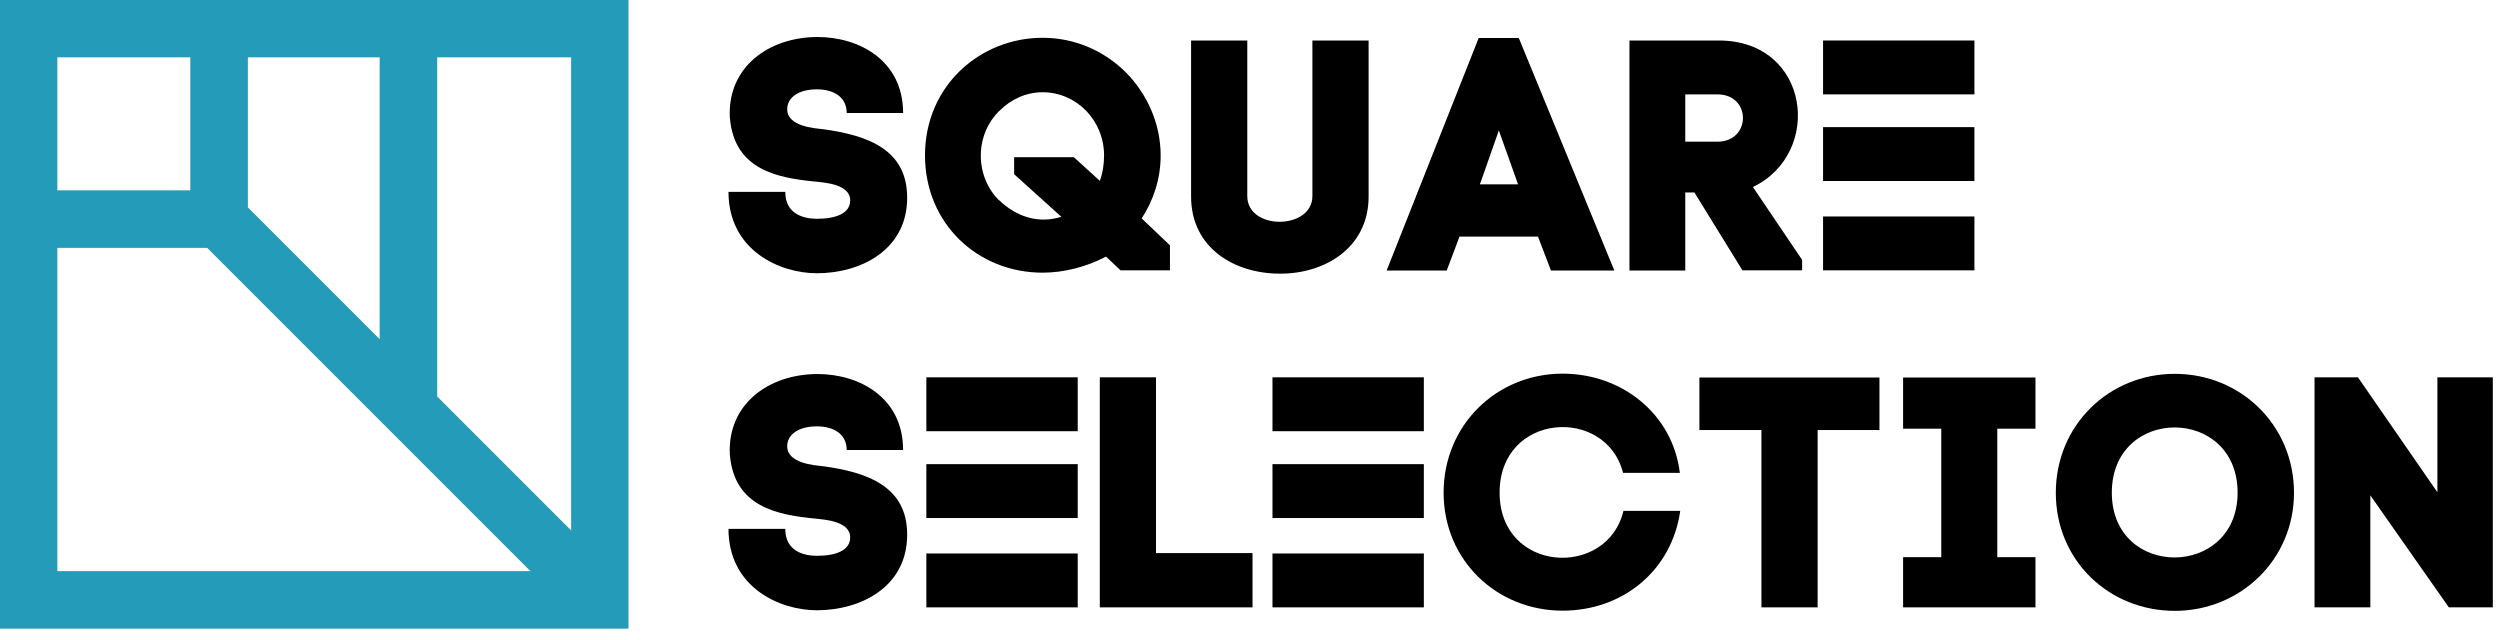 <svg width="129" height="33" viewBox="0 0 129 33" fill="none" xmlns="http://www.w3.org/2000/svg">
<g clip-path="url(#clip0)">
<path d="M12.79 0H0V12.79V32.44H32.43V0H12.79ZM29.47 27.37L22.56 20.46V2.96H29.47V27.37ZM19.59 2.96V17.5L12.79 10.7V2.96H19.59ZM2.96 2.96H9.82V9.82H2.96V2.96ZM2.96 12.79H10.69L27.37 29.47H2.96V12.79Z" fill="#249BB9"/>
<path d="M43.69 5.83C43.69 5.03 43.05 4.61 42.15 4.61C41.25 4.61 40.62 5 40.62 5.64C40.62 6.52 42.03 6.62 42.42 6.66C44.83 6.98 46.81 7.74 46.81 10.2C46.81 12.91 44.4 14.1 42.15 14.1C40.22 14.1 37.59 12.91 37.59 9.9H40.52C40.52 11.07 41.5 11.29 42.16 11.29C43.11 11.29 43.87 11.02 43.87 10.34C43.87 9.49 42.51 9.42 42.07 9.37C40.15 9.18 37.88 8.79 37.66 6.06V6.08C37.52 3.47 39.66 1.91 42.19 1.91C44.31 1.91 46.6 3.1 46.6 5.83H43.69Z" fill="black"/>
<path d="M60.36 13.95H57.82L57.07 13.24C56.05 13.78 54.87 14.07 53.8 14.07C50.44 14.07 47.73 11.53 47.73 8.02C47.73 4.41 50.59 1.95 53.8 1.95C55.49 1.95 57 2.64 58.11 3.75C59.19 4.85 59.89 6.38 59.89 8.02C59.89 9.22 59.52 10.34 58.91 11.27L60.37 12.66V13.95H60.36ZM52.32 8.11H55.41L56.75 9.33C56.9 8.94 56.97 8.47 56.97 8.02C56.97 7.1 56.6 6.29 56.04 5.71C55.46 5.12 54.67 4.76 53.8 4.76C52.95 4.76 52.16 5.12 51.56 5.73V5.72C50.98 6.3 50.61 7.11 50.61 8.03C50.61 8.95 50.98 9.78 51.56 10.35V10.33C52.2 10.97 53.03 11.33 53.85 11.33C54.17 11.33 54.44 11.28 54.77 11.19L52.33 8.99V8.11H52.32Z" fill="black"/>
<path d="M61.46 10.14V2.09H64.36V10.12C64.36 11.9 67.72 11.87 67.72 10.12V2.09H70.62V10.14C70.62 12.82 68.31 14.14 66.03 14.12C63.73 14.12 61.46 12.82 61.46 10.14Z" fill="black"/>
<path d="M79.36 12.21H75.31L74.65 13.96H71.55L76.3 1.96H78.37L83.3 13.96H80.03L79.36 12.21ZM76.46 9.24L76.36 9.51H78.33L78.26 9.31L77.34 6.73L76.46 9.24Z" fill="black"/>
<path d="M86.96 9.94V13.96H84.08V2.09H88.69C93.4 2.09 94.1 7.9 90.45 9.65L92.99 13.41V13.95H89.91L87.43 9.93H86.96V9.94ZM86.96 7.31H88.62C90.37 7.31 90.38 4.87 88.62 4.87H86.96V7.31Z" fill="black"/>
<path d="M43.69 23.22C43.69 22.42 43.05 22 42.15 22C41.25 22 40.62 22.39 40.62 23.03C40.62 23.91 42.03 24.01 42.42 24.05C44.83 24.37 46.81 25.13 46.81 27.59C46.81 30.3 44.4 31.49 42.15 31.49C40.22 31.49 37.59 30.3 37.59 27.29H40.52C40.52 28.46 41.5 28.68 42.16 28.68C43.11 28.68 43.87 28.41 43.87 27.73C43.87 26.88 42.51 26.81 42.07 26.76C40.15 26.57 37.88 26.18 37.66 23.45V23.47C37.52 20.86 39.66 19.3 42.19 19.3C44.31 19.3 46.6 20.49 46.6 23.22H43.69Z" fill="black"/>
<path d="M59.65 28.54H64.63V31.34H56.75V19.47H59.65V28.54Z" fill="black"/>
<path d="M83.77 26.36H86.7C86.26 29.46 83.72 31.51 80.63 31.51C77.24 31.51 74.49 28.92 74.49 25.42C74.49 21.92 77.24 19.28 80.63 19.28C83.68 19.28 86.31 21.35 86.68 24.4H83.75C82.87 20.94 77.38 21.28 77.38 25.42C77.38 29.58 82.94 29.86 83.77 26.36Z" fill="black"/>
<path d="M90.89 31.34V22.19H87.69V19.48H96.98V22.19H93.79V31.34H90.89Z" fill="black"/>
<path d="M105.03 22.12H103.06V28.75H105.03V31.34H98.2V28.75H100.17V22.12H98.2V19.48H105.03V22.12Z" fill="black"/>
<path d="M112.22 19.29C115.61 19.29 118.37 21.93 118.37 25.43C118.37 28.87 115.61 31.52 112.22 31.52C108.83 31.52 106.08 28.93 106.08 25.43C106.08 21.93 108.83 19.29 112.22 19.29ZM115.46 25.42C115.46 20.94 108.97 20.93 108.97 25.42C108.97 29.9 115.46 29.86 115.46 25.42Z" fill="black"/>
<path d="M119.43 31.34V19.47H121.67L125.77 25.4V19.47H128.63V31.34H126.36L122.31 25.56V31.34H119.43Z" fill="black"/>
<path d="M101.88 2.09H94.07V4.87H101.88V2.09Z" fill="black"/>
<path d="M101.88 6.56H94.07V9.34H101.88V6.56Z" fill="black"/>
<path d="M101.88 11.17H94.07V13.95H101.88V11.17Z" fill="black"/>
<path d="M55.61 19.47H47.8V22.25H55.61V19.47Z" fill="black"/>
<path d="M55.61 23.95H47.8V26.73H55.61V23.95Z" fill="black"/>
<path d="M55.61 28.56H47.8V31.34H55.61V28.56Z" fill="black"/>
<path d="M73.47 19.47H65.66V22.25H73.47V19.47Z" fill="black"/>
<path d="M73.47 23.95H65.66V26.73H73.47V23.95Z" fill="black"/>
<path d="M73.47 28.56H65.66V31.34H73.47V28.56Z" fill="black"/>
</g>
<defs>
<clipPath id="clip0">
<rect width="128.63" height="32.43" fill="white"/>
</clipPath>
</defs>
</svg>

